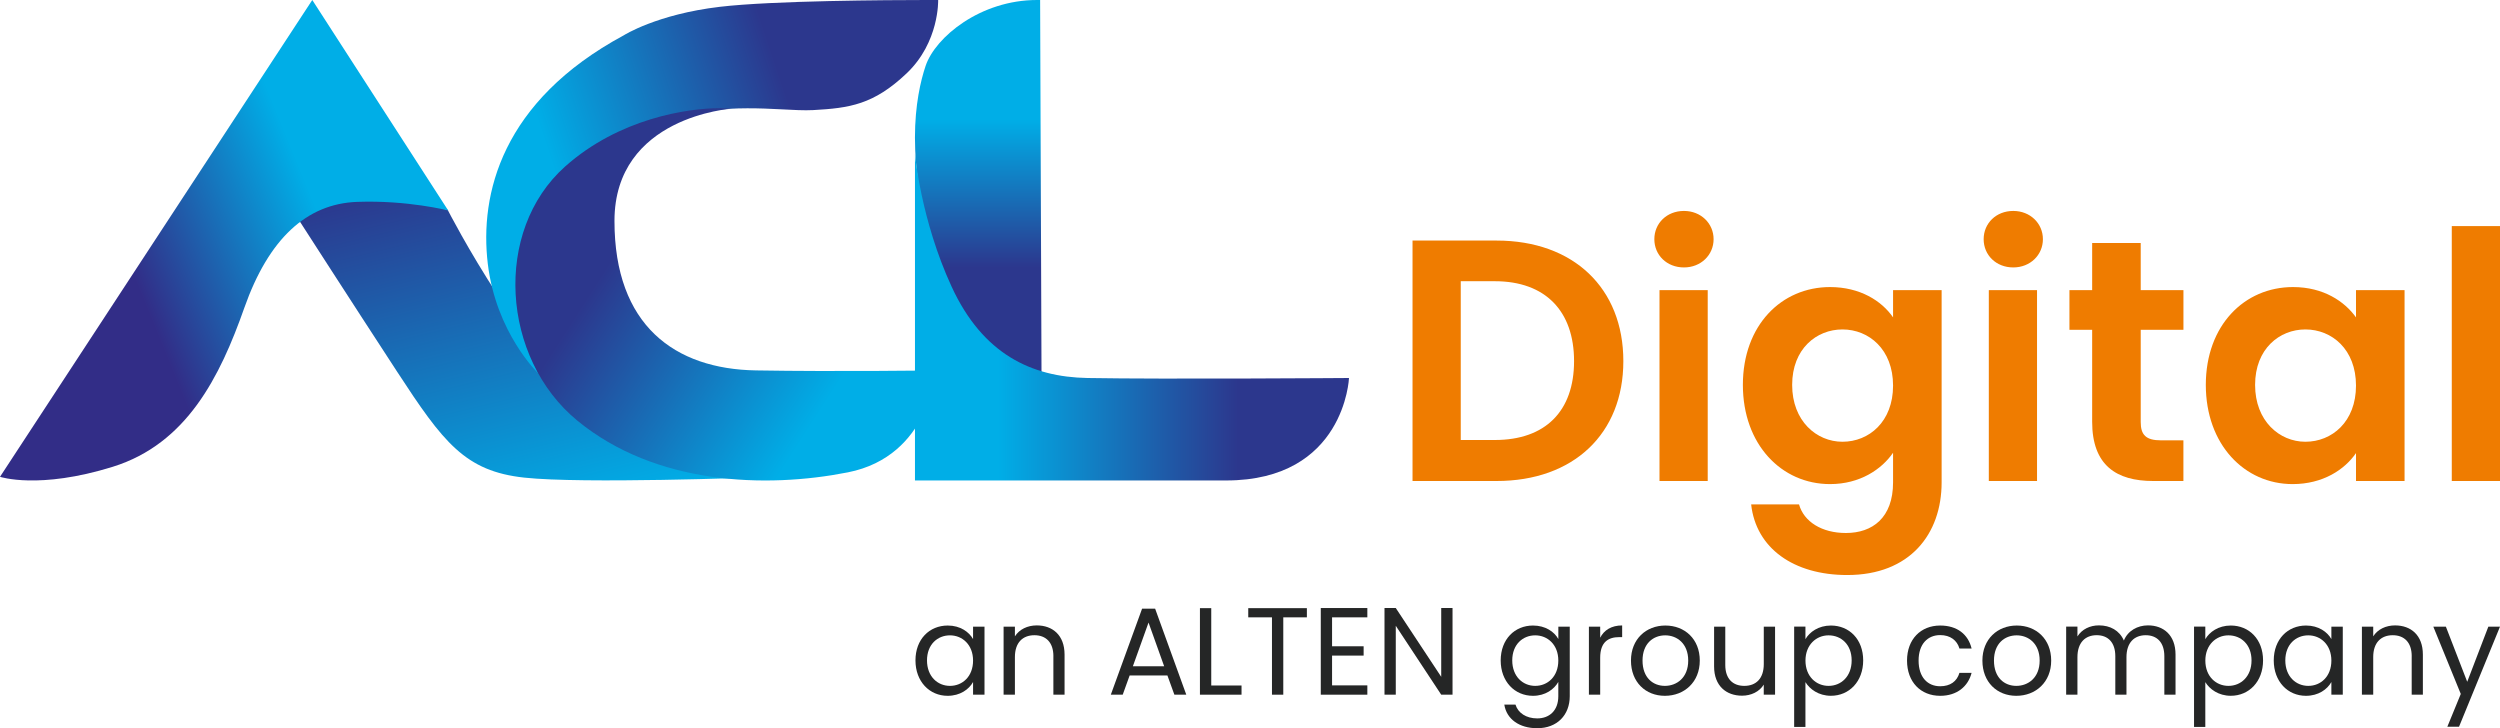 <?xml version="1.0" encoding="UTF-8"?> <!-- Generator: Adobe Illustrator 25.4.1, SVG Export Plug-In . SVG Version: 6.00 Build 0) --> <svg xmlns="http://www.w3.org/2000/svg" xmlns:xlink="http://www.w3.org/1999/xlink" version="1.1" id="Layer_1" x="0px" y="0px" viewBox="0 0 800 233.03" style="enable-background:new 0 0 800 233.03;" xml:space="preserve"> <style type="text/css"> .st0{fill-rule:evenodd;clip-rule:evenodd;fill:url(#SVGID_1_);} .st1{fill-rule:evenodd;clip-rule:evenodd;fill:url(#SVGID_00000080204906654314911290000010301016545140322215_);} .st2{fill-rule:evenodd;clip-rule:evenodd;fill:url(#SVGID_00000168799854313667077090000016026884718737554623_);} .st3{fill-rule:evenodd;clip-rule:evenodd;fill:url(#SVGID_00000179644884986592798000000006415071294590343328_);} .st4{fill-rule:evenodd;clip-rule:evenodd;fill:url(#SVGID_00000157992095862864548470000013128443764423641240_);} .st5{fill-rule:evenodd;clip-rule:evenodd;fill:url(#SVGID_00000160181047407959214220000009663620841126122916_);} .st6{fill-rule:evenodd;clip-rule:evenodd;fill:#EF7C00;} .st7{fill-rule:evenodd;clip-rule:evenodd;fill:#252626;} </style> <g> <linearGradient id="SVGID_1_" gradientUnits="userSpaceOnUse" x1="155.13" y1="51.472" x2="182.747" y2="165.183"> <stop offset="0" style="stop-color:#2C378D"></stop> <stop offset="1" style="stop-color:#00AEE7"></stop> </linearGradient> <path class="st0" d="M243.74,152.7c0.05,0,0.07,0,0.07,0S243.79,152.7,243.74,152.7L243.74,152.7z M95.61,70.36 c0,0,8.01-6.59,25.01-6.59c6.3,0,13.83,0.9,22.64,3.38c0,0,25.91,50.86,52.28,68.73c25.49,17.27,46.8,16.87,48.2,16.83 c-2.28,0.09-57.38,2.15-75.96,0.13c-18.97-2.06-25.91-11.23-40.71-33.91C112.27,96.25,95.61,70.36,95.61,70.36L95.61,70.36z"></path> <linearGradient id="SVGID_00000113349206667702097020000000975995333106664855_" gradientUnits="userSpaceOnUse" x1="41.609" y1="85.545" x2="99.328" y2="62.028"> <stop offset="0" style="stop-color:#322D87"></stop> <stop offset="1" style="stop-color:#00AEE7"></stop> </linearGradient> <path style="fill-rule:evenodd;clip-rule:evenodd;fill:url(#SVGID_00000113349206667702097020000000975995333106664855_);" d=" M0,152.58c0,0,12.42,4.16,36.08-3.21c23.65-7.36,34.3-28.73,42.1-50.86c7.8-22.13,19.97-33.32,36.09-33.91 c16.12-0.59,29.15,2.75,29.15,2.75L99.93,0L0,152.58z"></path> <linearGradient id="SVGID_00000041992620485749823370000013625436569267619469_" gradientUnits="userSpaceOnUse" x1="255.362" y1="41.563" x2="181.339" y2="66.355"> <stop offset="0" style="stop-color:#2C378D"></stop> <stop offset="1" style="stop-color:#00AEE7"></stop> </linearGradient> <path style="fill-rule:evenodd;clip-rule:evenodd;fill:url(#SVGID_00000041992620485749823370000013625436569267619469_);" d=" M296.43,0h1.02c1.77,0,2.76,0.01,2.76,0.01s0.44,13.48-10.11,23.48c-10.55,10-18.23,11.09-29.88,11.74 c-2.81,0.16-6.37-0.05-10.49-0.26c-12.91-0.66-31.28-1.32-49.27,9.4c-23.73,14.13-29.22,24.35-32.95,37.83 c-3.73,13.48,1.2,29.88,4.72,37.27c0,0-13.51-12.92-16.14-35.1c-2.64-22.18,4.39-51.96,43.5-73.06c0,0,10.54-6.74,30.76-9.13 C247.19,0.19,284.47,0.01,296.43,0z"></path> <linearGradient id="SVGID_00000021103057993579489340000011264094343950845830_" gradientUnits="userSpaceOnUse" x1="198.773" y1="78.123" x2="268.173" y2="122.76"> <stop offset="0" style="stop-color:#2C378D"></stop> <stop offset="1" style="stop-color:#00AEE7"></stop> </linearGradient> <path style="fill-rule:evenodd;clip-rule:evenodd;fill:url(#SVGID_00000021103057993579489340000011264094343950845830_);" d=" M180.82,53.3c-23.04,20.56-20.45,61.28,3.95,81.32c24.98,20.51,60.2,21.74,86.56,16.53c26.36-5.22,28.12-32.62,28.12-32.62 s-31.64,0.44-57.56,0c-25.92-0.43-45.26-14.35-45.26-47.83c0-33.48,37.5-35.92,37.5-35.92c-0.98-0.11-2.22-0.17-3.7-0.17 C219.96,34.6,198.04,37.93,180.82,53.3z"></path> <linearGradient id="SVGID_00000085957723094575783650000016148850450124756105_" gradientUnits="userSpaceOnUse" x1="313.04" y1="85.574" x2="313.04" y2="38.251"> <stop offset="0" style="stop-color:#2C378D"></stop> <stop offset="1" style="stop-color:#00AEE7"></stop> </linearGradient> <path style="fill-rule:evenodd;clip-rule:evenodd;fill:url(#SVGID_00000085957723094575783650000016148850450124756105_);" d=" M296.19,21.1c-3.17,9.42-7.27,30.97,4.07,62.37c10.86,30.06,33.03,37.69,33.03,37.69L332.84,0.01c-0.34-0.01-0.67-0.01-1-0.01 C313.75,0,299.3,11.85,296.19,21.1z"></path> <linearGradient id="SVGID_00000079476551672165218540000015855877117531388545_" gradientUnits="userSpaceOnUse" x1="396.126" y1="101.468" x2="319.414" y2="101.468"> <stop offset="0" style="stop-color:#2C378D"></stop> <stop offset="1" style="stop-color:#00AEE7"></stop> </linearGradient> <path style="fill-rule:evenodd;clip-rule:evenodd;fill:url(#SVGID_00000079476551672165218540000015855877117531388545_);" d=" M292.79,153.75h99.53c38,0,39.36-32.79,39.36-32.79s-58.8,0.44-83.7,0c-17.88-0.32-33.48-7.63-43.43-29.16 c-9.95-21.54-11.76-42.61-11.76-42.61V153.75z"></path> <g> <path class="st6" d="M519.47,115.56c0,23.26-15.98,38.36-40.56,38.36h-26.9V76.98h26.9C503.49,76.98,519.47,92.19,519.47,115.56 L519.47,115.56z M478.35,140.8L478.35,140.8c16.2,0,25.35-9.26,25.35-25.24c0-15.98-9.15-25.57-25.35-25.57h-10.91v50.82H478.35z"></path> <path class="st6" d="M529.39,76.54c0-5.07,3.97-9.04,9.48-9.04c5.4,0,9.48,3.97,9.48,9.04c0,5.07-4.08,9.04-9.48,9.04 C533.36,85.58,529.39,81.61,529.39,76.54L529.39,76.54z M531.04,92.85L531.04,92.85h15.43v61.07h-15.43V92.85z"></path> <path class="st6" d="M585.61,91.86c9.59,0,16.53,4.41,20.17,9.7v-8.71h15.54v61.51c0,16.53-10.14,29.65-30.2,29.65 c-17.19,0-29.21-8.6-30.75-22.6h15.32c1.54,5.51,7.27,9.15,14.99,9.15c8.49,0,15.1-4.85,15.1-16.2v-9.48 c-3.64,5.29-10.58,10.03-20.17,10.03c-15.54,0-27.89-12.68-27.89-31.75C557.72,104.1,570.06,91.86,585.61,91.86L585.61,91.86z M589.58,105.42L589.58,105.42c-8.27,0-16.09,6.17-16.09,17.75c0,11.58,7.83,18.19,16.09,18.19c8.49,0,16.2-6.39,16.2-17.97 C605.78,111.81,598.06,105.42,589.58,105.42z"></path> <path class="st6" d="M634.77,76.54c0-5.07,3.97-9.04,9.48-9.04c5.4,0,9.48,3.97,9.48,9.04c0,5.07-4.08,9.04-9.48,9.04 C638.74,85.58,634.77,81.61,634.77,76.54L634.77,76.54z M636.42,92.85L636.42,92.85h15.43v61.07h-15.43V92.85z"></path> <path class="st6" d="M669.49,105.53h-7.27V92.85h7.27v-15.1h15.54v15.1h13.67v12.68h-13.67v29.54c0,4.08,1.65,5.84,6.5,5.84h7.16 v13.01H689c-11.68,0-19.51-4.96-19.51-18.96V105.53z"></path> <path class="st6" d="M733.75,91.86c9.81,0,16.54,4.63,20.17,9.7v-8.71h15.54v61.07h-15.54v-8.93c-3.64,5.29-10.58,9.92-20.28,9.92 c-15.43,0-27.78-12.68-27.78-31.75C705.87,104.1,718.21,91.86,733.75,91.86L733.75,91.86z M737.72,105.42L737.72,105.42 c-8.27,0-16.09,6.17-16.09,17.75c0,11.58,7.83,18.19,16.09,18.19c8.49,0,16.2-6.39,16.2-17.97 C753.92,111.81,746.21,105.42,737.72,105.42z"></path> <rect x="784.57" y="72.35" class="st6" width="15.43" height="81.57"></rect> </g> <path class="st7" d="M303.27,200.17c4.05,0,6.83,2.07,8.11,4.33v-3.97h3.66v21.77h-3.66v-4.05c-1.31,2.34-4.13,4.41-8.14,4.41 c-5.8,0-10.29-4.57-10.29-11.32C292.94,204.54,297.43,200.17,303.27,200.17L303.27,200.17z M303.99,203.31L303.99,203.31 c-3.97,0-7.35,2.9-7.35,8.02c0,5.13,3.38,8.15,7.35,8.15c3.97,0,7.39-2.98,7.39-8.1C311.38,206.33,307.96,203.31,303.99,203.31z"></path> <path class="st7" d="M337.09,209.99c0-4.45-2.42-6.72-6.08-6.72c-3.7,0-6.24,2.31-6.24,6.99v12.04h-3.62v-21.77h3.62v3.1 c1.43-2.26,4.05-3.5,6.99-3.5c5.05,0,8.9,3.1,8.9,9.34v12.83h-3.58V209.99z"></path> <path class="st7" d="M373.57,216.14h-12.08l-2.22,6.16h-3.81l10.01-27.53h4.17l9.97,27.53h-3.81L373.57,216.14L373.57,216.14z M367.53,199.22L367.53,199.22l-5.01,13.98h10.01L367.53,199.22z"></path> <polygon class="st7" points="387.6,194.61 387.6,219.36 397.29,219.36 397.29,222.3 383.98,222.3 383.98,194.61 "></polygon> <polygon class="st7" points="399.44,194.61 418.2,194.61 418.2,197.55 410.65,197.55 410.65,222.3 407.03,222.3 407.03,197.55 399.44,197.55 "></polygon> <polygon class="st7" points="437.55,197.55 426.26,197.55 426.26,206.81 436.36,206.81 436.36,209.79 426.26,209.79 426.26,219.32 437.55,219.32 437.55,222.3 422.65,222.3 422.65,194.57 437.55,194.57 "></polygon> <polygon class="st7" points="464.81,194.57 464.81,222.3 461.19,222.3 446.65,200.25 446.65,222.3 443.04,222.3 443.04,194.57 446.65,194.57 461.19,216.58 461.19,194.57 "></polygon> <path class="st7" d="M490.56,200.17c3.97,0,6.83,1.99,8.11,4.33v-3.97h3.65v22.25c0,6-4.01,10.25-10.41,10.25 c-5.72,0-9.81-2.9-10.53-7.55h3.58c0.79,2.62,3.38,4.41,6.95,4.41c3.85,0,6.75-2.46,6.75-7.11v-4.57 c-1.31,2.34-4.13,4.45-8.11,4.45c-5.84,0-10.33-4.57-10.33-11.32C480.23,204.54,484.72,200.17,490.56,200.17L490.56,200.17z M491.27,203.31L491.27,203.31c-3.97,0-7.35,2.9-7.35,8.02c0,5.13,3.38,8.15,7.35,8.15c3.97,0,7.39-2.98,7.39-8.1 C498.67,206.33,495.25,203.31,491.27,203.31z"></path> <path class="st7" d="M512.06,222.3h-3.61v-21.77h3.61v3.54c1.23-2.42,3.58-3.93,7.03-3.93v3.74h-0.95c-3.46,0-6.08,1.55-6.08,6.6 V222.3z"></path> <path class="st7" d="M532.76,222.66c-6.16,0-10.85-4.37-10.85-11.28c0-6.88,4.85-11.21,11.01-11.21c6.2,0,11.01,4.33,11.01,11.21 C543.93,218.29,538.96,222.66,532.76,222.66L532.76,222.66z M532.76,219.48L532.76,219.48c3.77,0,7.47-2.58,7.47-8.1 c0-5.48-3.62-8.07-7.35-8.07c-3.81,0-7.27,2.58-7.27,8.07C525.61,216.9,528.99,219.48,532.76,219.48z"></path> <path class="st7" d="M568.01,222.3h-3.61v-3.22c-1.39,2.27-4.05,3.54-6.95,3.54c-5.01,0-8.94-3.1-8.94-9.34v-12.75h3.58v12.28 c0,4.41,2.42,6.67,6.08,6.67c3.73,0,6.24-2.3,6.24-6.99v-11.96h3.61V222.3z"></path> <path class="st7" d="M585.89,200.17c5.84,0,10.33,4.37,10.33,11.16c0,6.76-4.49,11.32-10.33,11.32c-3.97,0-6.79-2.15-8.15-4.37 v14.34h-3.61v-32.1h3.61v4.01C579.06,202.24,581.92,200.17,585.89,200.17L585.89,200.17z M585.14,203.31L585.14,203.31 c-3.93,0-7.39,3.02-7.39,8.07c0,5.12,3.46,8.1,7.39,8.1c4.01,0,7.39-3.02,7.39-8.15C592.53,206.21,589.15,203.31,585.14,203.31z"></path> <path class="st7" d="M620.86,200.17c5.4,0,8.94,2.78,10.05,7.35h-3.89c-0.76-2.62-2.94-4.29-6.16-4.29c-3.97,0-6.91,2.82-6.91,8.15 c0,5.4,2.94,8.22,6.91,8.22c3.22,0,5.36-1.55,6.16-4.29h3.89c-1.11,4.33-4.65,7.35-10.05,7.35c-6.2,0-10.61-4.37-10.61-11.28 C610.25,204.54,614.66,200.17,620.86,200.17z"></path> <path class="st7" d="M645.22,222.66c-6.16,0-10.85-4.37-10.85-11.28c0-6.88,4.85-11.21,11-11.21c6.2,0,11.01,4.33,11.01,11.21 C656.39,218.29,651.42,222.66,645.22,222.66L645.22,222.66z M645.22,219.48L645.22,219.48c3.77,0,7.47-2.58,7.47-8.1 c0-5.48-3.62-8.07-7.35-8.07c-3.81,0-7.27,2.58-7.27,8.07C638.07,216.9,641.45,219.48,645.22,219.48z"></path> <path class="st7" d="M692.59,209.99c0-4.45-2.38-6.72-5.96-6.72c-3.65,0-6.16,2.34-6.16,7.03v12h-3.57v-12.32 c0-4.45-2.38-6.72-5.96-6.72c-3.65,0-6.16,2.34-6.16,7.03v12h-3.61v-21.77h3.61v3.14c1.43-2.3,4.01-3.54,6.87-3.54 c3.58,0,6.56,1.59,7.99,4.85c1.27-3.14,4.37-4.85,7.71-4.85c4.97,0,8.82,3.1,8.82,9.34v12.83h-3.58V209.99z"></path> <path class="st7" d="M713.85,200.17c5.84,0,10.33,4.37,10.33,11.16c0,6.76-4.49,11.32-10.33,11.32c-3.97,0-6.79-2.15-8.15-4.37 v14.34h-3.61v-32.1h3.61v4.01C707.02,202.24,709.88,200.17,713.85,200.17L713.85,200.17z M713.1,203.31L713.1,203.31 c-3.93,0-7.39,3.02-7.39,8.07c0,5.12,3.46,8.1,7.39,8.1c4.01,0,7.39-3.02,7.39-8.15C720.48,206.21,717.11,203.31,713.1,203.31z"></path> <path class="st7" d="M737.93,200.17c4.05,0,6.83,2.07,8.11,4.33v-3.97h3.65v21.77h-3.65v-4.05c-1.31,2.34-4.13,4.41-8.15,4.41 c-5.8,0-10.29-4.57-10.29-11.32C727.6,204.54,732.09,200.17,737.93,200.17L737.93,200.17z M738.65,203.31L738.65,203.31 c-3.97,0-7.35,2.9-7.35,8.02c0,5.13,3.38,8.15,7.35,8.15c3.97,0,7.39-2.98,7.39-8.1C746.04,206.33,742.62,203.31,738.65,203.31z"></path> <path class="st7" d="M771.75,209.99c0-4.45-2.42-6.72-6.08-6.72c-3.7,0-6.24,2.31-6.24,6.99v12.04h-3.62v-21.77h3.62v3.1 c1.43-2.26,4.05-3.5,6.99-3.5c5.05,0,8.9,3.1,8.9,9.34v12.83h-3.58V209.99z"></path> <polygon class="st7" points="796.27,200.53 800,200.53 786.89,232.55 783.15,232.55 787.45,222.06 778.66,200.53 782.68,200.53 789.51,218.17 "></polygon> </g> </svg> 